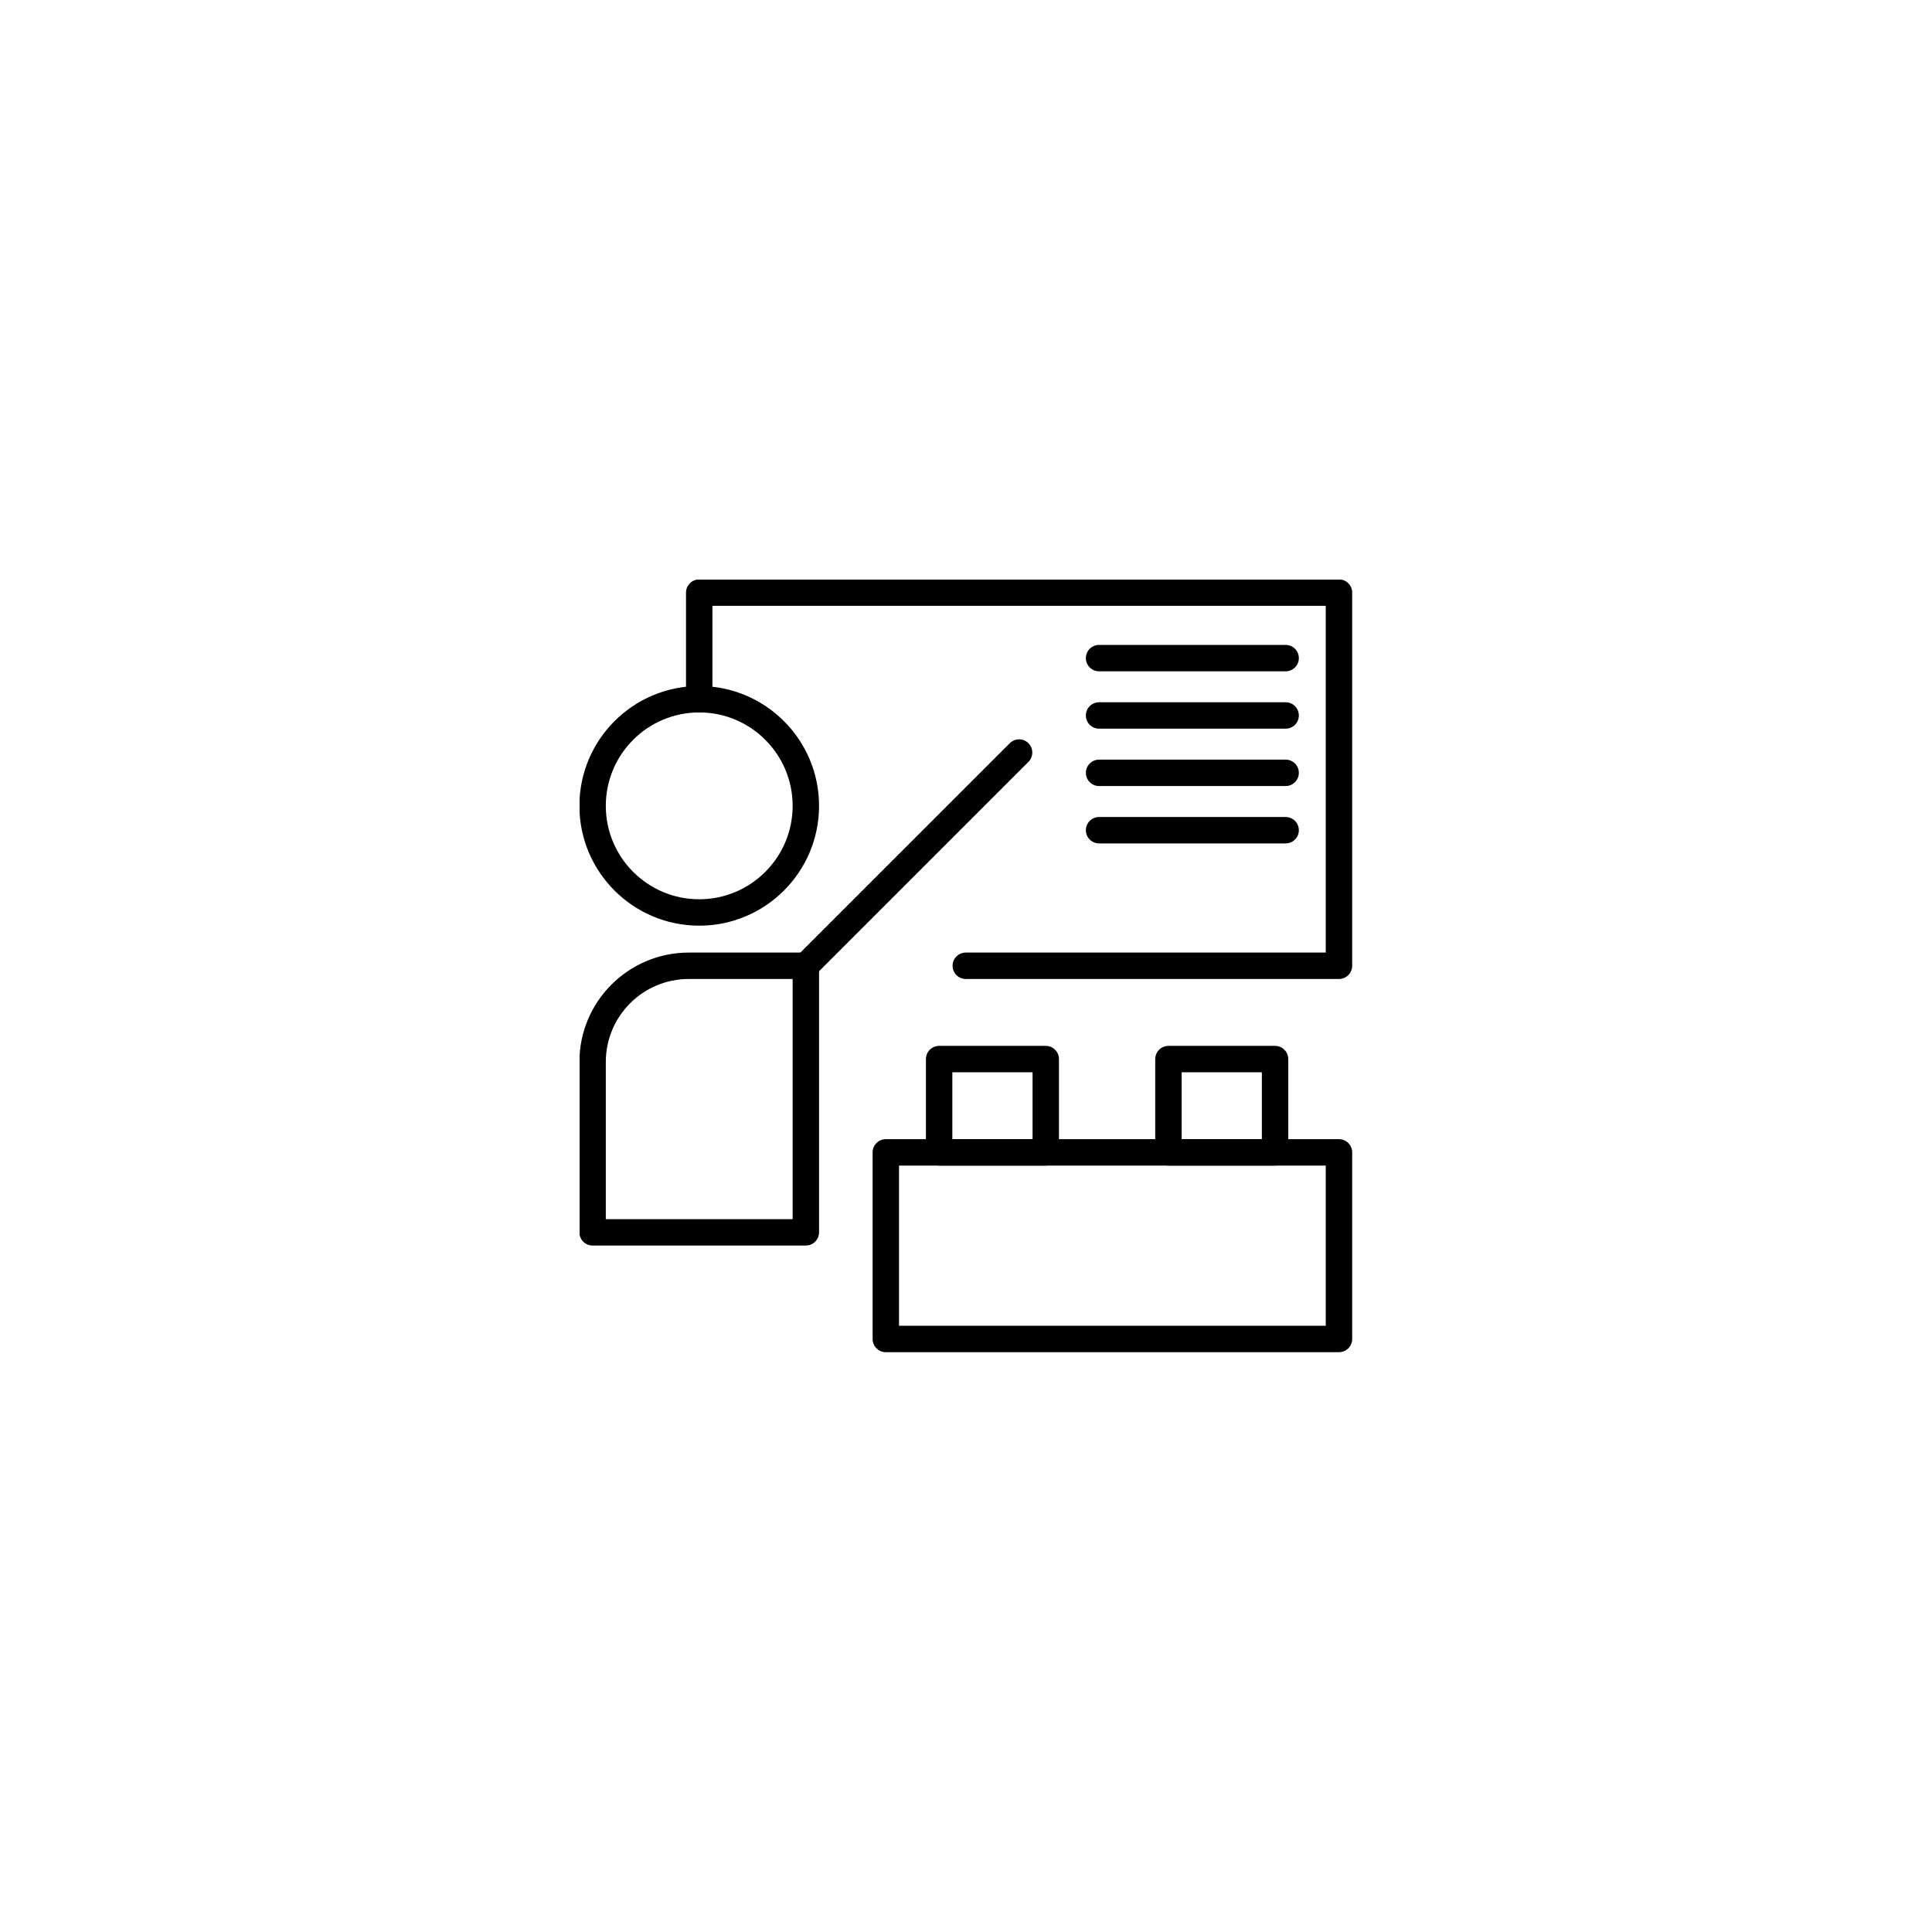 <svg xmlns="http://www.w3.org/2000/svg" xmlns:xlink="http://www.w3.org/1999/xlink" width="500" zoomAndPan="magnify" viewBox="0 0 375 375" height="500" preserveAspectRatio="xMidYMid meet" version="1.0"><defs><clipPath id="e90aefe2a7"><path d="M 169 221 L 262.5 221 L 262.5 262.5 L 169 262.5 Z M 169 221 " clip-rule="nonzero"/></clipPath><clipPath id="9bb8293d87"><path d="M 112.5 184 L 159 184 L 159 242 L 112.5 242 Z M 112.5 184 " clip-rule="nonzero"/></clipPath><clipPath id="080d357383"><path d="M 133 112.5 L 262.5 112.5 L 262.5 191 L 133 191 Z M 133 112.5 " clip-rule="nonzero"/></clipPath><clipPath id="b102288a99"><path d="M 112.5 133 L 159 133 L 159 180 L 112.5 180 Z M 112.5 133 " clip-rule="nonzero"/></clipPath></defs><rect x="-37.5" width="450" fill="#ffffff" y="-37.5" height="450" fill-opacity="1"/><rect x="-37.5" width="450" fill="#ffffff" y="-37.5" height="450" fill-opacity="1"/><rect x="-37.5" width="450" fill="#ffffff" y="-37.5" height="450" fill-opacity="1"/><path fill="#000000" d="M 213.328 130.301 L 249.547 130.301 C 250.961 130.301 252.105 129.152 252.105 127.738 C 252.105 126.324 250.961 125.176 249.547 125.176 L 213.328 125.176 C 211.914 125.176 210.766 126.324 210.766 127.738 C 210.766 129.152 211.914 130.301 213.328 130.301 Z M 213.328 130.301 " fill-opacity="1" fill-rule="evenodd"/><path fill="#000000" d="M 213.328 141.434 L 249.547 141.434 C 250.961 141.434 252.105 140.289 252.105 138.871 C 252.105 137.457 250.961 136.309 249.547 136.309 L 213.328 136.309 C 211.914 136.309 210.766 137.457 210.766 138.871 C 210.766 140.289 211.914 141.434 213.328 141.434 Z M 213.328 141.434 " fill-opacity="1" fill-rule="evenodd"/><path fill="#000000" d="M 213.328 152.57 L 249.547 152.57 C 250.961 152.57 252.105 151.422 252.105 150.008 C 252.105 148.594 250.961 147.445 249.547 147.445 L 213.328 147.445 C 211.914 147.445 210.766 148.594 210.766 150.008 C 210.766 151.422 211.914 152.57 213.328 152.57 Z M 213.328 152.57 " fill-opacity="1" fill-rule="evenodd"/><path fill="#000000" d="M 213.328 163.707 L 249.547 163.707 C 250.961 163.707 252.105 162.559 252.105 161.145 C 252.105 159.73 250.961 158.582 249.547 158.582 L 213.328 158.582 C 211.914 158.582 210.766 159.73 210.766 161.145 C 210.766 162.559 211.914 163.707 213.328 163.707 Z M 213.328 163.707 " fill-opacity="1" fill-rule="evenodd"/><g clip-path="url(#e90aefe2a7)"><path fill="#000000" d="M 262.457 223.676 C 262.457 222.262 261.309 221.113 259.891 221.113 L 171.938 221.113 C 170.523 221.113 169.375 222.262 169.375 223.676 L 169.375 259.891 C 169.375 261.309 170.523 262.457 171.938 262.457 L 259.891 262.457 C 261.309 262.457 262.457 261.309 262.457 259.891 Z M 174.5 226.238 L 174.5 257.328 L 257.328 257.328 L 257.328 226.238 Z M 174.5 226.238 " fill-opacity="1" fill-rule="evenodd"/></g><path fill="#000000" d="M 205.543 205.566 C 205.543 204.152 204.395 203.004 202.98 203.004 L 182.285 203.004 C 180.871 203.004 179.723 204.152 179.723 205.566 L 179.723 223.676 C 179.723 225.09 180.871 226.238 182.285 226.238 L 202.98 226.238 C 204.395 226.238 205.543 225.09 205.543 223.676 Z M 184.848 208.129 L 184.848 221.113 L 200.418 221.113 L 200.418 208.129 Z M 184.848 208.129 " fill-opacity="1" fill-rule="evenodd"/><path fill="#000000" d="M 250.051 205.566 C 250.051 204.152 248.906 203.004 247.488 203.004 L 226.793 203.004 C 225.379 203.004 224.23 204.152 224.23 205.566 L 224.23 223.676 C 224.23 225.09 225.379 226.238 226.793 226.238 L 247.488 226.238 C 248.906 226.238 250.051 225.09 250.051 223.676 Z M 229.355 208.129 L 229.355 221.113 L 244.926 221.113 L 244.926 208.129 Z M 229.355 208.129 " fill-opacity="1" fill-rule="evenodd"/><g clip-path="url(#9bb8293d87)"><path fill="#000000" d="M 158.977 187.461 C 158.977 186.043 157.832 184.895 156.414 184.895 L 133.691 184.895 C 121.969 184.895 112.461 194.402 112.461 206.129 C 112.461 220.949 112.461 239.195 112.461 239.195 C 112.461 240.613 113.609 241.758 115.023 241.758 L 156.414 241.758 C 157.832 241.758 158.977 240.613 158.977 239.195 Z M 153.852 190.02 L 133.691 190.02 C 124.797 190.02 117.586 197.23 117.586 206.129 L 117.586 236.637 L 153.852 236.637 Z M 153.852 190.02 " fill-opacity="1" fill-rule="evenodd"/></g><g clip-path="url(#080d357383)"><path fill="#000000" d="M 138.281 117.586 L 138.281 135.719 C 138.281 137.133 137.133 138.281 135.719 138.281 C 134.305 138.281 133.156 137.133 133.156 135.719 L 133.156 115.023 C 133.156 113.609 134.305 112.461 135.719 112.461 L 259.891 112.461 C 261.309 112.461 262.457 113.609 262.457 115.023 L 262.457 187.461 C 262.457 188.875 261.309 190.02 259.891 190.02 L 187.461 190.02 C 186.043 190.02 184.895 188.875 184.895 187.461 C 184.895 186.043 186.043 184.895 187.461 184.895 L 257.328 184.895 L 257.328 117.586 Z M 138.281 117.586 " fill-opacity="1" fill-rule="evenodd"/></g><g clip-path="url(#b102288a99)"><path fill="#000000" d="M 135.719 133.156 C 122.883 133.156 112.461 143.578 112.461 156.414 C 112.461 169.25 122.883 179.672 135.719 179.672 C 148.559 179.672 158.977 169.25 158.977 156.414 C 158.977 143.578 148.559 133.156 135.719 133.156 Z M 135.719 138.281 C 145.727 138.281 153.852 146.406 153.852 156.414 C 153.852 166.422 145.727 174.547 135.719 174.547 C 125.711 174.547 117.586 166.422 117.586 156.414 C 117.586 146.406 125.711 138.281 135.719 138.281 Z M 135.719 138.281 " fill-opacity="1" fill-rule="evenodd"/></g><path fill="#000000" d="M 158.227 189.27 L 199.617 147.879 C 200.617 146.879 200.617 145.254 199.617 144.254 C 198.617 143.258 196.996 143.258 195.996 144.254 L 154.602 185.645 C 153.602 186.648 153.602 188.27 154.602 189.27 C 155.605 190.27 157.227 190.27 158.227 189.27 Z M 158.227 189.27 " fill-opacity="1" fill-rule="evenodd"/></svg>
